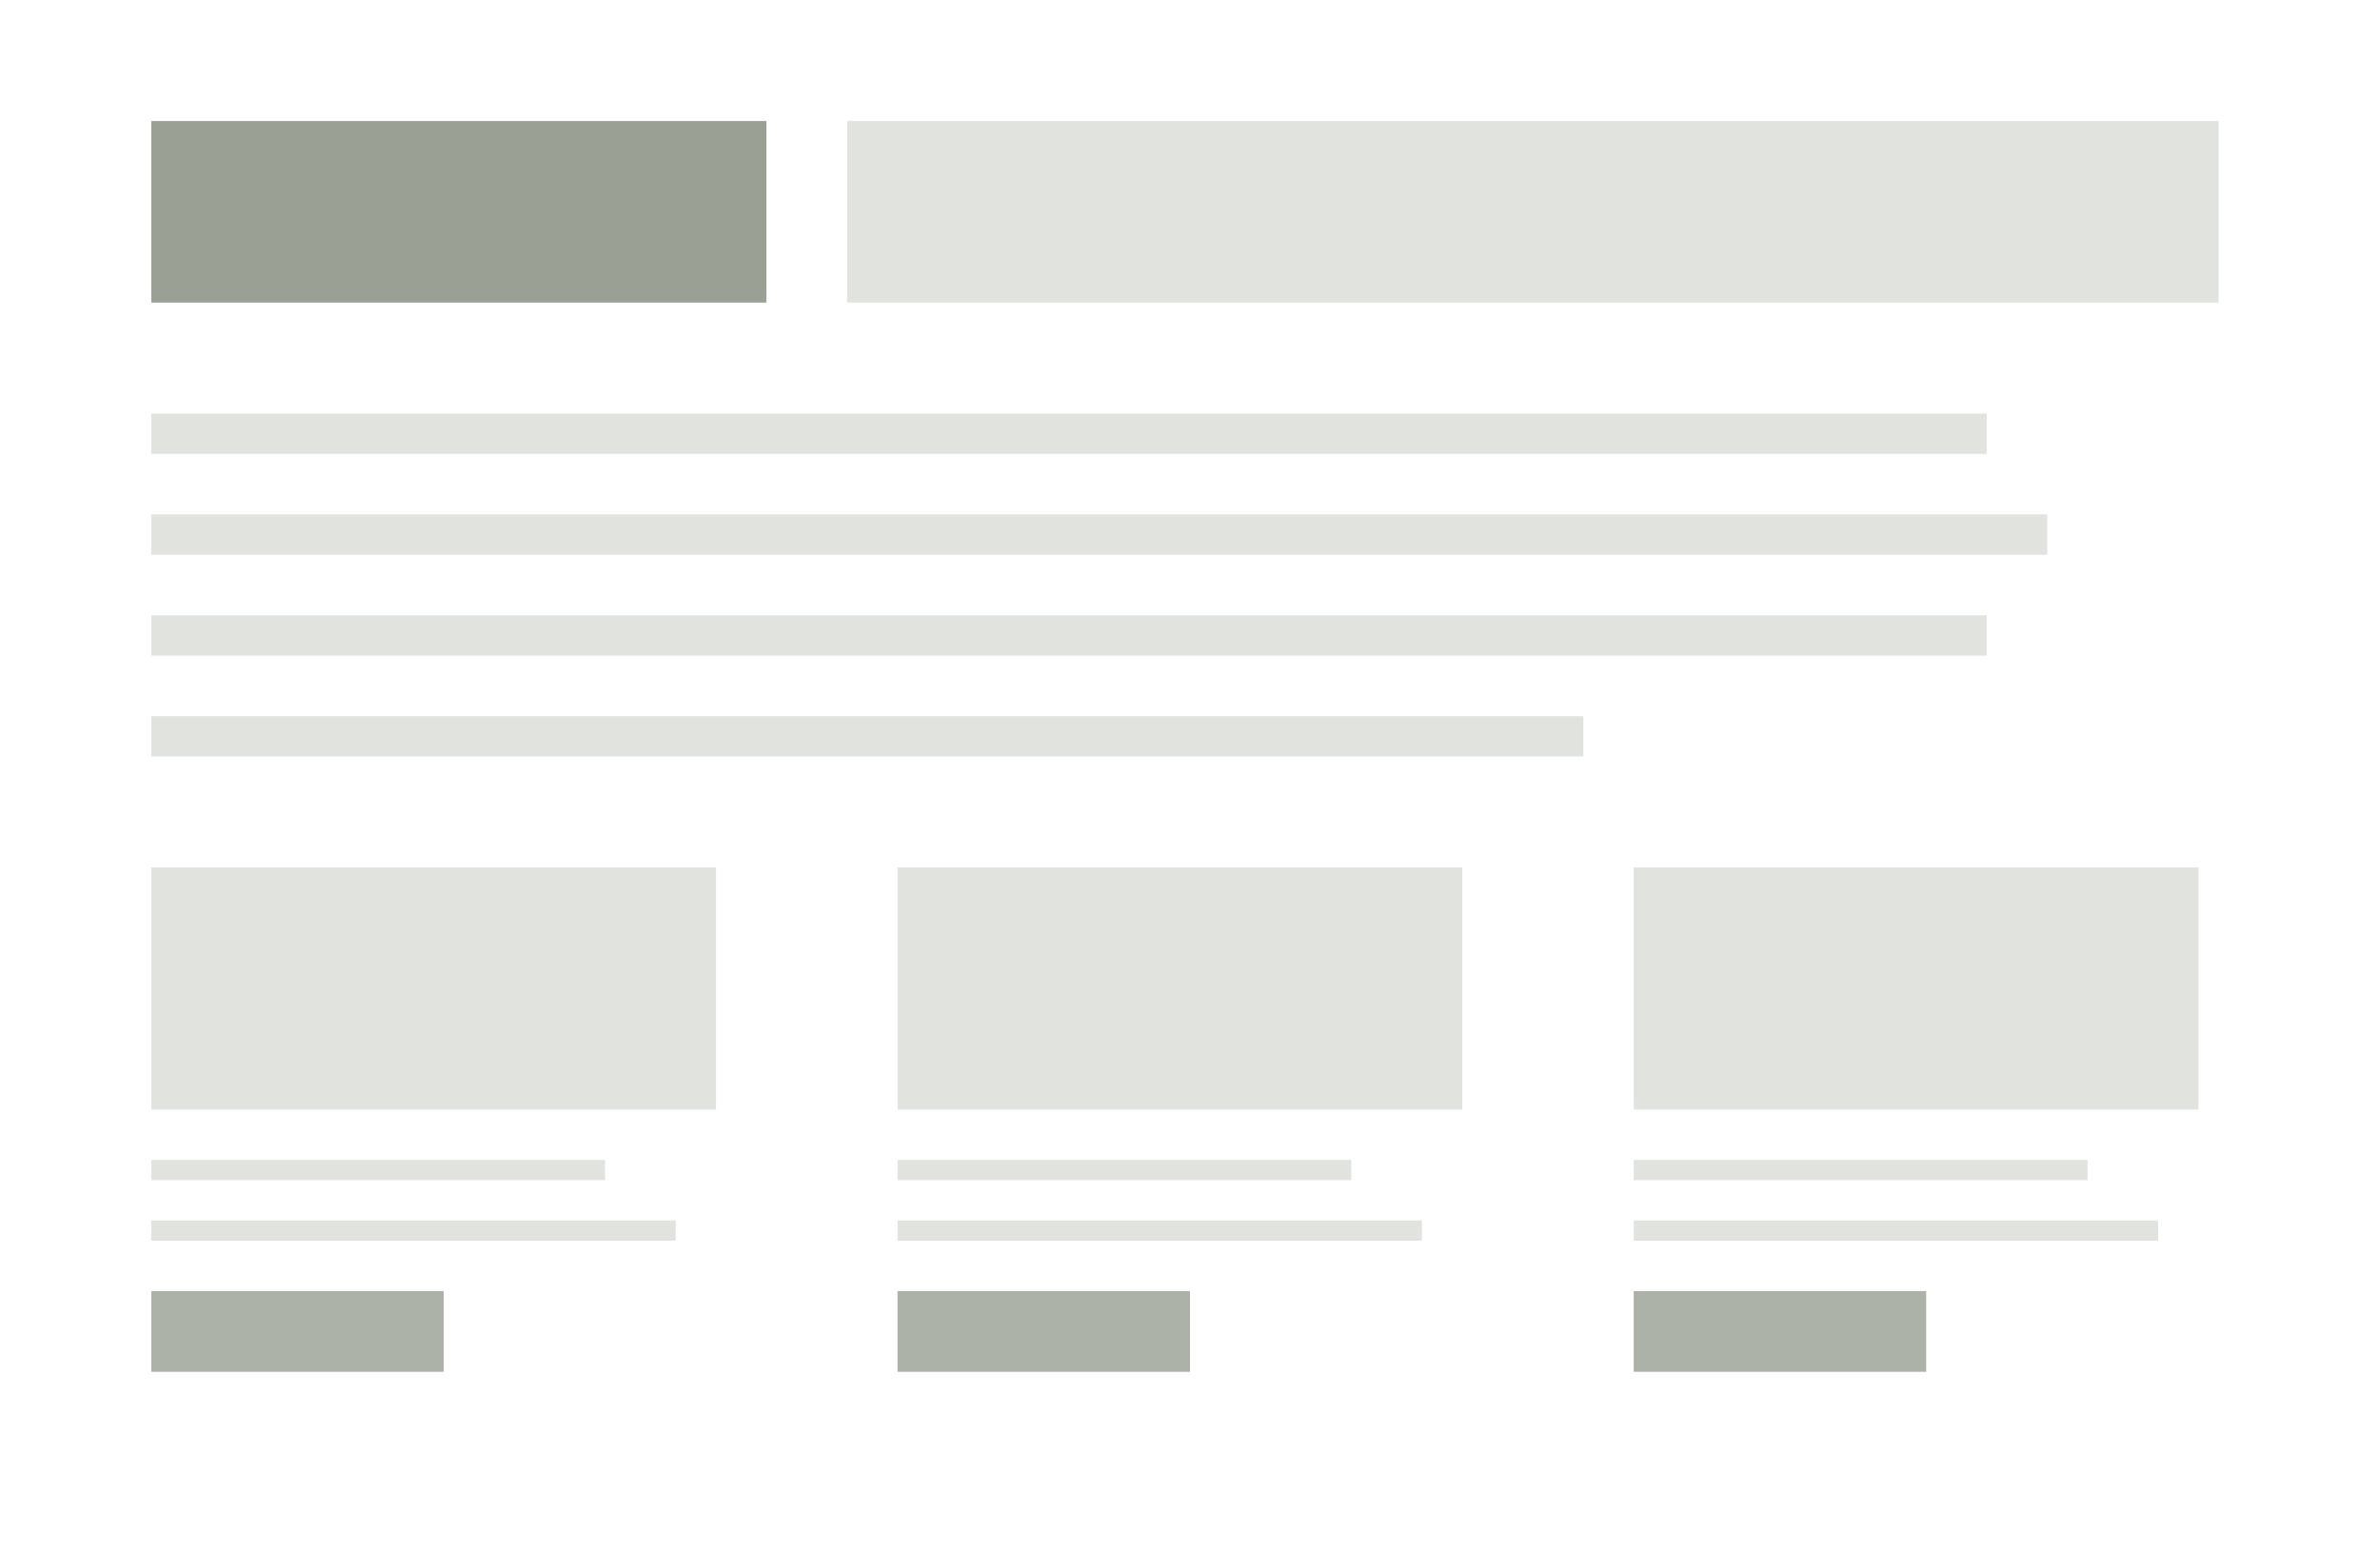 
<!DOCTYPE svg PUBLIC "-//W3C//DTD SVG 1.1//EN" "http://www.w3.org/Graphics/SVG/1.1/DTD/svg11.dtd">
<svg version="1.1" id="Layer_1" xmlns="http://www.w3.org/2000/svg" xmlns:xlink="http://www.w3.org/1999/xlink" x="0px" y="0px"
	 width="236px" height="154px" viewBox="0 0 236 154" enable-background="new 0 0 236 154" xml:space="preserve">
<rect fill="#FFFFFF" width="236" height="154"/>
<rect x="84" y="12" fill="#E1E3DF" width="136" height="18"/>
<rect x="15" y="12" fill="#9AA094" width="61" height="18"/>
<rect x="15" y="51" fill="#E1E3DF" width="188" height="4"/>
<rect x="15" y="61" fill="#E1E3DF" width="182" height="4"/>
<rect x="15" y="71" fill="#E1E3DF" width="142" height="4"/>
<rect x="15" y="41" fill="#E1E3DF" width="182" height="4"/>
<g>
	<rect x="15" y="86" fill="#E1E3DF" width="56" height="24"/>
	<rect x="15" y="115" fill="#E1E3DF" width="45" height="2"/>
	<rect x="15" y="121" fill="#E1E3DF" width="52" height="2"/>
	<rect x="15" y="128" fill="#ADB2A8" width="29" height="8"/>
</g>
<g>
	<rect x="89" y="86" fill="#E1E3DF" width="56" height="24"/>
	<rect x="89" y="115" fill="#E1E3DF" width="45" height="2"/>
	<rect x="89" y="121" fill="#E1E3DF" width="52" height="2"/>
	<rect x="89" y="128" fill="#ADB2A8" width="29" height="8"/>
</g>
<g>
	<rect x="162" y="86" fill="#E1E3DF" width="56" height="24"/>
	<rect x="162" y="115" fill="#E1E3DF" width="45" height="2"/>
	<rect x="162" y="121" fill="#E1E3DF" width="52" height="2"/>
	<rect x="162" y="128" fill="#ADB2A8" width="29" height="8"/>
</g>
</svg>
